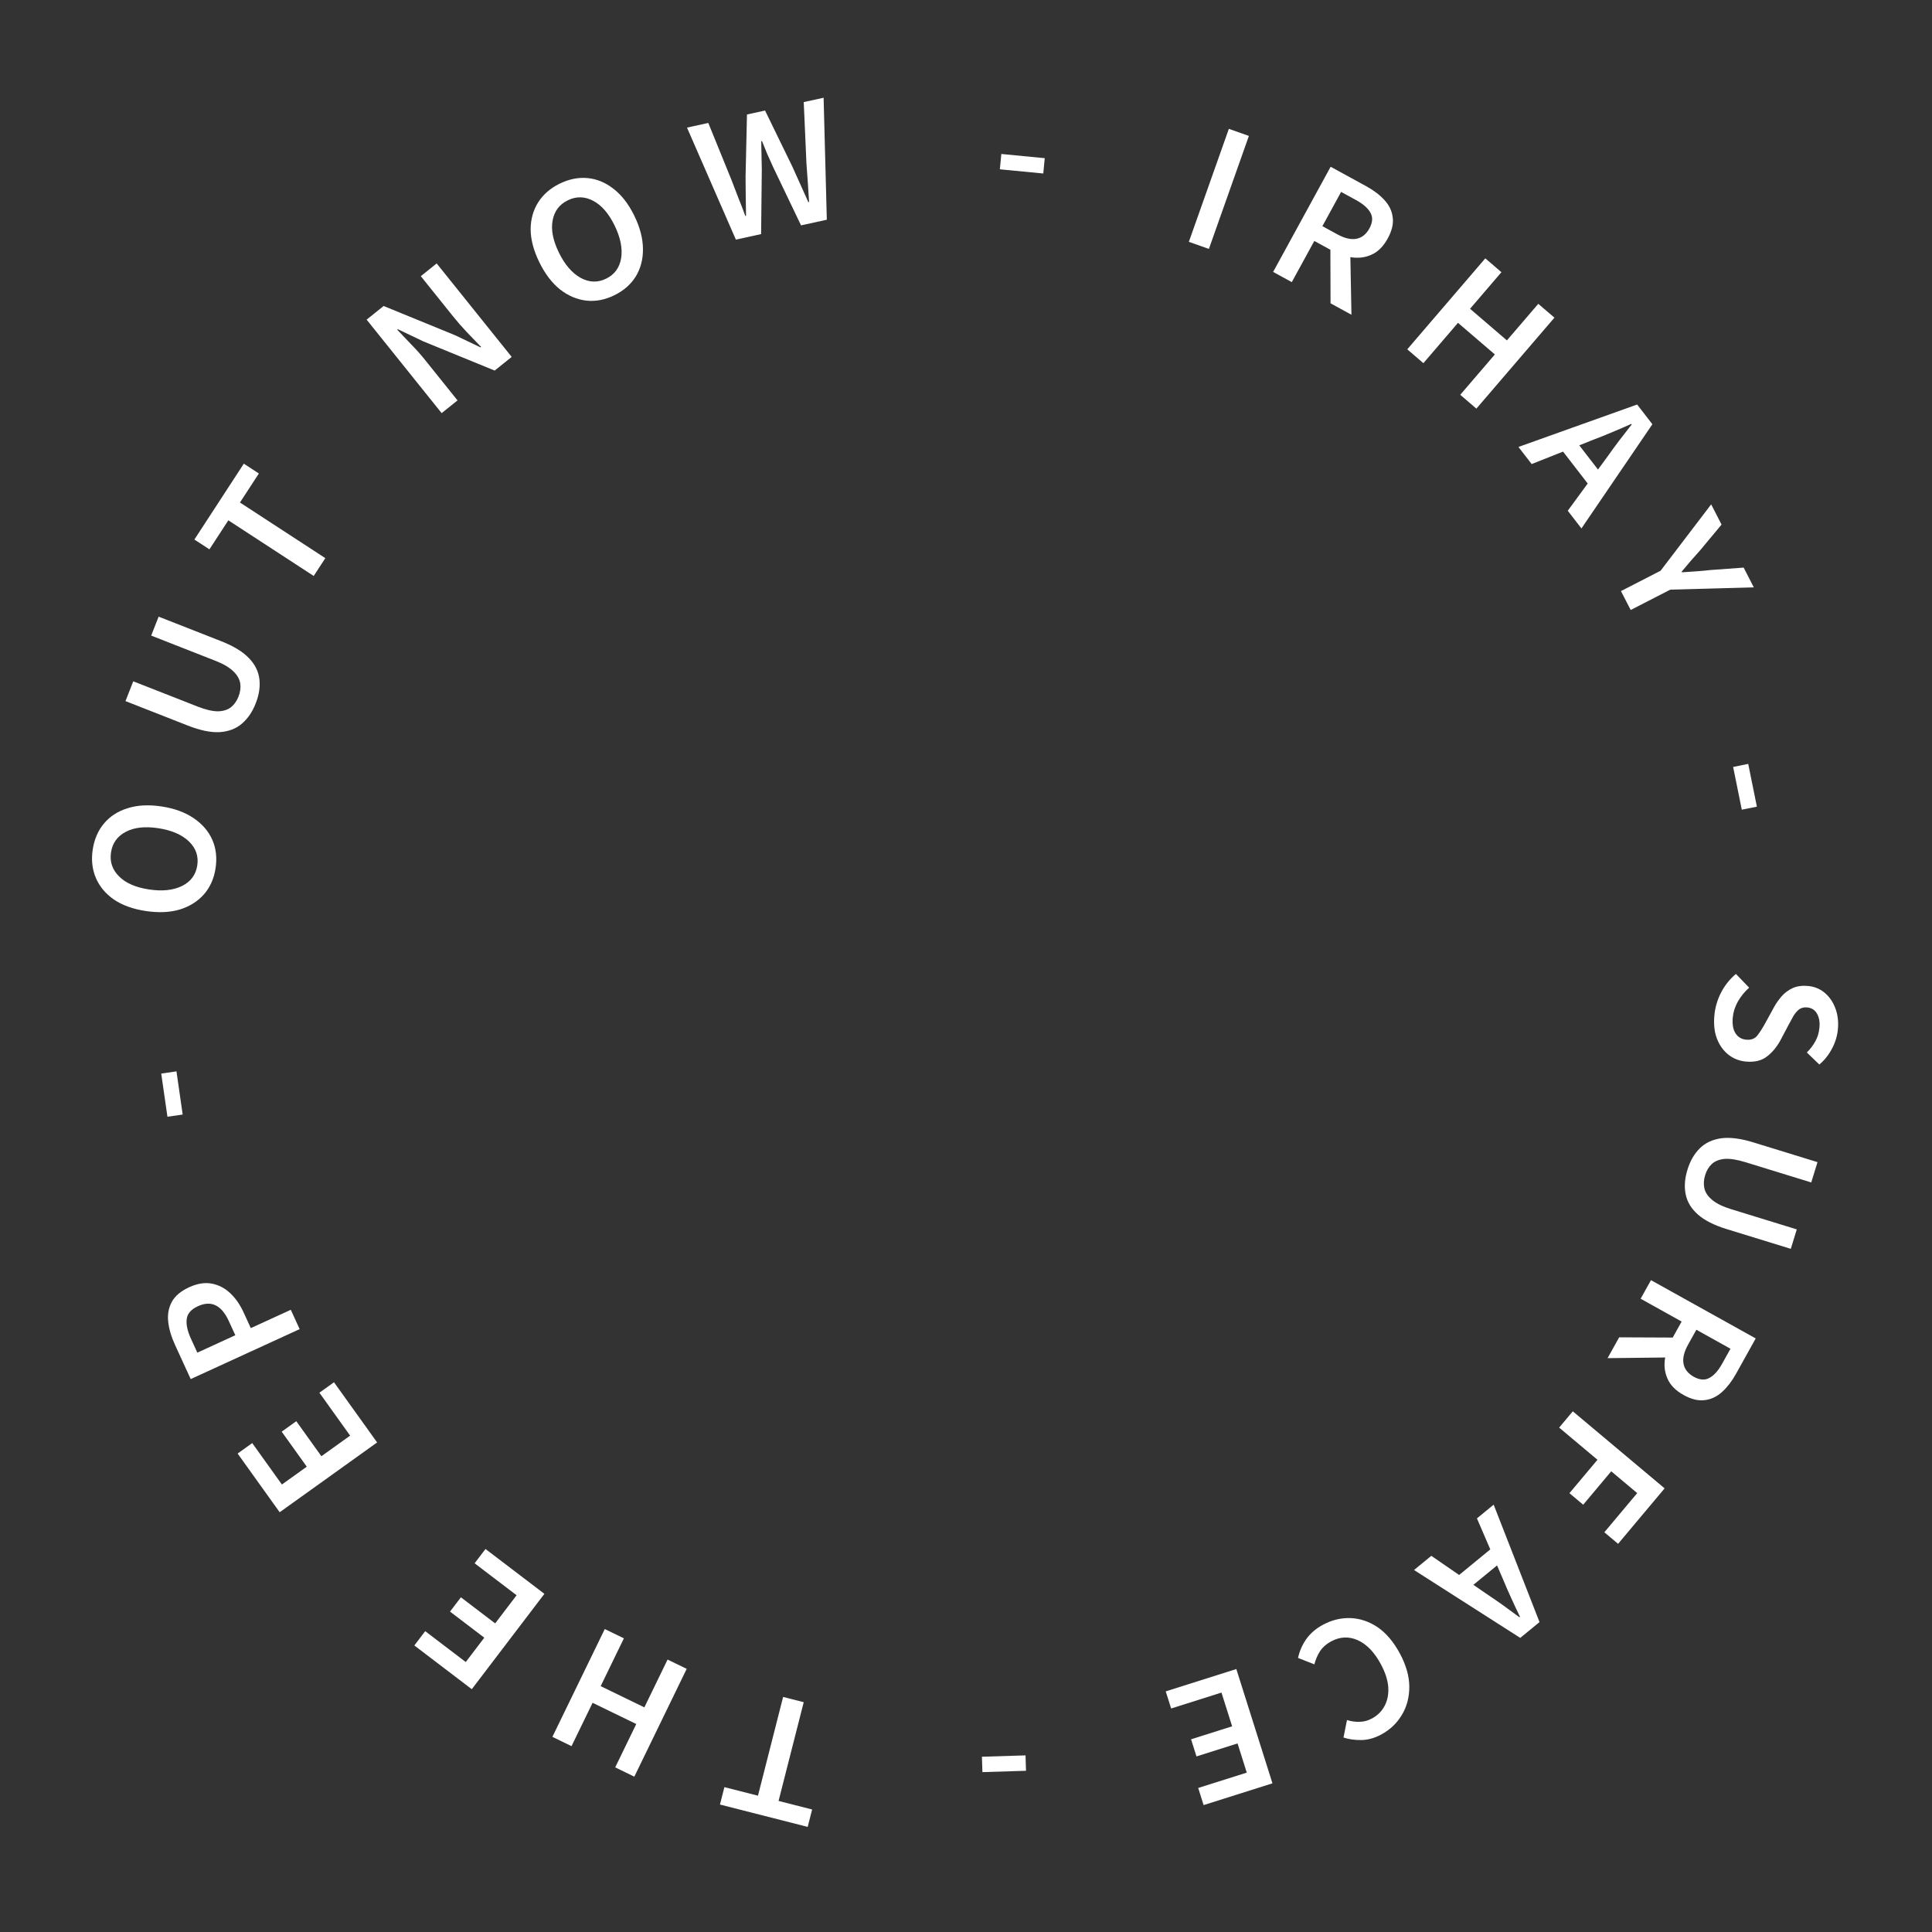 <svg width="253" height="253" viewBox="0 0 253 253" fill="none" xmlns="http://www.w3.org/2000/svg">
<rect x="0" y="0" width="253" height="253" fill="#333333" stroke="none"/>
<path d="M224.502 132.966C224.6 131.914 224.894 130.913 225.384 129.963C225.872 129.028 226.518 128.22 227.32 127.539L229.057 129.339C228.479 129.848 227.99 130.445 227.589 131.131C227.204 131.819 226.978 132.521 226.911 133.238C226.829 134.13 226.949 134.824 227.273 135.32C227.596 135.816 228.061 136.092 228.666 136.148C229.319 136.209 229.811 136.022 230.14 135.586C230.468 135.167 230.816 134.621 231.184 133.948L232.316 131.883C232.586 131.394 232.919 130.919 233.316 130.458C233.711 130.012 234.194 129.655 234.765 129.387C235.335 129.135 236.002 129.044 236.767 129.115C237.595 129.192 238.315 129.484 238.927 129.99C239.553 130.514 240.021 131.185 240.331 132.001C240.656 132.834 240.77 133.761 240.676 134.78C240.592 135.688 240.327 136.548 239.882 137.358C239.453 138.17 238.908 138.85 238.247 139.4L236.609 137.826C237.069 137.37 237.444 136.875 237.735 136.339C238.024 135.82 238.2 135.225 238.262 134.556C238.33 133.824 238.218 133.211 237.927 132.717C237.649 132.242 237.224 131.977 236.651 131.924C236.252 131.887 235.907 131.968 235.616 132.166C235.339 132.381 235.087 132.671 234.86 133.035C234.649 133.402 234.437 133.792 234.221 134.205L233.14 136.25C232.656 137.137 232.06 137.845 231.352 138.374C230.66 138.904 229.748 139.117 228.617 139.012C227.773 138.934 227.021 138.639 226.361 138.128C225.702 137.617 225.196 136.919 224.844 136.035C224.507 135.168 224.393 134.145 224.502 132.966Z" fill="white"/>
<path d="M220.978 153.168C221.331 152.022 221.869 151.091 222.591 150.376C223.314 149.661 224.252 149.221 225.408 149.058C226.558 148.91 227.951 149.088 229.588 149.592L238.006 152.184L237.186 154.845L228.562 152.189C227.476 151.855 226.575 151.711 225.857 151.758C225.15 151.825 224.588 152.045 224.172 152.419C223.771 152.798 223.478 153.285 223.294 153.882C223.106 154.493 223.071 155.069 223.19 155.607C223.319 156.166 223.657 156.672 224.204 157.125C224.762 157.598 225.583 158.002 226.669 158.336L235.293 160.992L234.509 163.538L226.091 160.946C224.455 160.442 223.203 159.805 222.335 159.036C221.467 158.266 220.936 157.383 220.741 156.385C220.541 155.403 220.62 154.331 220.978 153.168Z" fill="white"/>
<path d="M216.199 167.639L229.914 175.271L227.335 179.906C226.806 180.857 226.206 181.64 225.534 182.255C224.855 182.884 224.094 183.248 223.251 183.346C222.415 183.467 221.487 183.243 220.466 182.676C219.418 182.092 218.712 181.37 218.349 180.508C217.978 179.661 217.882 178.747 218.061 177.767L210.516 177.853L212.033 175.126L219.047 175.157L220.214 173.06L214.845 170.072L216.199 167.639ZM222.143 174.133L221.058 176.084C220.537 177.02 220.336 177.842 220.455 178.549C220.58 179.278 221.028 179.857 221.796 180.285C222.579 180.72 223.265 180.772 223.852 180.44C224.446 180.13 225.004 179.506 225.525 178.569L226.61 176.619L222.143 174.133Z" fill="white"/>
<path d="M205.963 184.815L217.987 194.905L211.893 202.167L210.092 200.655L214.396 195.525L210.995 192.671L207.323 197.047L205.521 195.535L209.193 191.16L204.174 186.948L205.963 184.815Z" fill="white"/>
<path d="M196.833 206.83L196.042 204.995L192.944 207.538L194.589 208.672C195.314 209.153 196.049 209.657 196.793 210.185C197.524 210.723 198.251 211.255 198.972 211.781L199.046 211.72C198.649 210.908 198.263 210.085 197.891 209.253C197.516 208.443 197.163 207.635 196.833 206.83ZM195.598 197.039L201.604 212.415L199.081 214.486L185.171 205.596L187.435 203.738L191.076 206.246L195.157 202.896L193.409 198.836L195.598 197.039Z" fill="white"/>
<path d="M173.255 212.761C174.41 212.14 175.608 211.851 176.848 211.893C178.087 211.936 179.273 212.334 180.405 213.088C181.53 213.864 182.502 215.013 183.319 216.535C184.13 218.043 184.541 219.484 184.552 220.859C184.558 222.254 184.232 223.491 183.577 224.57C182.929 225.663 182.027 226.52 180.871 227.141C179.997 227.61 179.128 227.851 178.262 227.862C177.396 227.873 176.62 227.763 175.933 227.533L176.392 225.243C176.941 225.42 177.491 225.497 178.041 225.474C178.585 225.472 179.125 225.327 179.661 225.04C180.408 224.638 180.967 224.074 181.34 223.347C181.706 222.642 181.857 221.825 181.794 220.897C181.717 219.975 181.398 218.993 180.838 217.95C179.989 216.372 178.978 215.317 177.802 214.786C176.635 214.269 175.473 214.321 174.317 214.942C173.697 215.275 173.216 215.697 172.873 216.209C172.537 216.734 172.286 217.314 172.118 217.949L169.979 217.11C170.194 216.158 170.573 215.31 171.117 214.564C171.654 213.839 172.367 213.238 173.255 212.761Z" fill="white"/>
<path d="M161.9 218.565L166.632 233.531L157.616 236.382L156.907 234.139L163.268 232.128L162.06 228.306L156.682 230.007L155.973 227.764L161.351 226.064L159.954 221.647L153.364 223.731L152.655 221.489L161.9 218.565Z" fill="white"/>
<path d="M134.296 229.872L134.358 231.887L128.649 232.063L128.587 230.048L134.296 229.872Z" fill="white"/>
<path d="M105.249 222.906L101.955 235.837L106.351 236.957L105.77 239.236L94.281 236.309L94.862 234.03L99.257 235.15L102.551 222.219L105.249 222.906Z" fill="white"/>
<path d="M89.925 218.54L83.066 232.658L80.562 231.441L83.32 225.764L77.6 222.985L74.842 228.662L72.338 227.445L79.197 213.328L81.701 214.544L78.659 220.804L84.38 223.584L87.421 217.324L89.925 218.54Z" fill="white"/>
<path d="M71.29 208.717L61.781 221.205L54.258 215.477L55.682 213.605L60.991 217.647L63.419 214.459L58.932 211.042L60.357 209.171L64.844 212.587L67.65 208.902L62.151 204.715L63.576 202.843L71.29 208.717Z" fill="white"/>
<path d="M49.385 188.892L36.624 198.032L31.118 190.345L33.03 188.975L36.915 194.399L40.174 192.066L36.889 187.48L38.801 186.111L42.086 190.696L45.851 187.999L41.826 182.379L43.738 181.01L49.385 188.892Z" fill="white"/>
<path d="M39.24 174.051L24.973 180.594L22.912 176.1C22.425 175.038 22.13 174.029 22.026 173.074C21.922 172.118 22.08 171.253 22.5 170.48C22.92 169.707 23.683 169.066 24.788 168.56C25.835 168.079 26.81 167.923 27.714 168.089C28.618 168.255 29.424 168.669 30.131 169.33C30.84 169.991 31.43 170.838 31.904 171.871L32.844 173.921L38.08 171.52L39.24 174.051ZM30.815 174.852L29.965 172.998C29.005 170.903 27.659 170.253 25.928 171.047C25.027 171.46 24.535 172.02 24.454 172.726C24.352 173.424 24.544 174.304 25.031 175.366L25.841 177.133L30.815 174.852Z" fill="white"/>
<path d="M23.921 145.952L21.926 146.239L21.114 140.585L23.11 140.298L23.921 145.952Z" fill="white"/>
<path d="M28.23 113.692C28.026 115.037 27.523 116.174 26.718 117.105C25.898 118.032 24.843 118.698 23.552 119.101C22.248 119.487 20.757 119.552 19.08 119.298C17.403 119.045 16.015 118.543 14.914 117.794C13.816 117.029 13.029 116.085 12.552 114.961C12.075 113.837 11.938 112.602 12.141 111.258C12.347 109.897 12.844 108.751 13.633 107.818C14.421 106.886 15.452 106.224 16.724 105.834C17.999 105.429 19.475 105.353 21.152 105.606C22.829 105.86 24.232 106.372 25.362 107.142C26.478 107.893 27.291 108.833 27.799 109.962C28.292 111.088 28.436 112.332 28.23 113.692ZM25.833 113.33C26.018 112.112 25.651 111.061 24.733 110.178C23.799 109.292 22.462 108.717 20.721 108.454C18.981 108.191 17.566 108.349 16.475 108.928C15.368 109.505 14.722 110.402 14.538 111.62C14.354 112.839 14.705 113.887 15.591 114.765C16.462 115.642 17.767 116.211 19.508 116.475C21.248 116.738 22.695 116.585 23.849 116.015C24.988 115.443 25.649 114.548 25.833 113.33Z" fill="white"/>
<path d="M33.487 92.109C33.048 93.227 32.442 94.114 31.668 94.773C30.894 95.432 29.925 95.799 28.76 95.875C27.602 95.936 26.226 95.654 24.632 95.029L16.433 91.811L17.45 89.219L25.851 92.516C26.908 92.931 27.796 93.142 28.515 93.149C29.225 93.136 29.802 92.958 30.245 92.617C30.674 92.269 31.002 91.805 31.23 91.224C31.464 90.628 31.542 90.057 31.464 89.511C31.377 88.944 31.078 88.414 30.567 87.921C30.047 87.408 29.258 86.944 28.2 86.528L19.8 83.232L20.773 80.752L28.972 83.97C30.566 84.595 31.767 85.324 32.574 86.157C33.382 86.989 33.846 87.91 33.965 88.92C34.09 89.914 33.931 90.978 33.487 92.109Z" fill="white"/>
<path d="M41.081 75.424L29.902 68.137L27.425 71.937L25.455 70.653L31.929 60.72L33.9 62.005L31.423 65.805L42.602 73.091L41.081 75.424Z" fill="white"/>
<path d="M57.835 54.1L48.011 41.859L50.238 40.071L59.584 43.895L62.927 45.49L63.002 45.43C62.451 44.846 61.843 44.216 61.177 43.54C60.524 42.854 59.922 42.168 59.371 41.481L55.105 36.166L57.182 34.498L67.007 46.739L64.779 48.527L55.433 44.703L52.091 43.108L52.016 43.168C52.587 43.777 53.188 44.412 53.822 45.073C54.467 45.724 55.066 46.393 55.617 47.08L59.913 52.433L57.835 54.1Z" fill="white"/>
<path d="M80.447 38.666C79.226 39.264 78.004 39.498 76.781 39.367C75.552 39.222 74.403 38.734 73.336 37.903C72.277 37.05 71.373 35.863 70.627 34.34C69.88 32.817 69.501 31.39 69.489 30.059C69.493 28.721 69.82 27.536 70.472 26.503C71.124 25.471 72.06 24.655 73.281 24.056C74.517 23.45 75.742 23.206 76.958 23.322C78.173 23.439 79.304 23.909 80.35 24.733C81.409 25.55 82.313 26.719 83.06 28.242C83.806 29.765 84.185 31.209 84.196 32.576C84.215 33.922 83.905 35.125 83.267 36.186C82.622 37.233 81.682 38.06 80.447 38.666ZM79.379 36.489C80.485 35.947 81.14 35.047 81.343 33.789C81.539 32.517 81.249 31.09 80.474 29.51C79.699 27.93 78.763 26.857 77.665 26.29C76.56 25.709 75.455 25.69 74.349 26.233C73.243 26.775 72.581 27.661 72.364 28.89C72.14 30.105 72.416 31.502 73.191 33.082C73.966 34.663 74.916 35.765 76.042 36.389C77.161 36.998 78.273 37.032 79.379 36.489Z" fill="white"/>
<path d="M96.364 31.378L89.964 16.71L92.754 16.1L95.782 23.545C96.084 24.331 96.389 25.124 96.695 25.925C97.013 26.707 97.316 27.493 97.603 28.282L97.697 28.261C97.691 27.411 97.677 26.562 97.656 25.715C97.647 24.849 97.64 23.991 97.634 23.14L97.818 14.993L100.186 14.476L103.753 21.803C104.1 22.562 104.449 23.338 104.802 24.129C105.152 24.904 105.503 25.687 105.856 26.478L105.95 26.457C105.894 25.601 105.84 24.753 105.787 23.913C105.734 23.073 105.674 22.235 105.606 21.398L105.251 13.369L107.853 12.8L108.274 28.774L104.898 29.512L101.236 21.862C100.981 21.295 100.726 20.729 100.471 20.162C100.232 19.592 100.002 19.028 99.782 18.47L99.688 18.491C99.705 19.093 99.716 19.705 99.721 20.326C99.741 20.944 99.754 21.563 99.759 22.185L99.669 30.655L96.364 31.378Z" fill="white"/>
<path d="M130.933 22.171L131.127 20.164L136.812 20.714L136.618 22.72L130.933 22.171Z" fill="white"/>
<path d="M155.683 31.668L160.921 16.872L163.545 17.8L158.308 32.597L155.683 31.668Z" fill="white"/>
<path d="M166.72 35.609L174.251 21.837L178.905 24.382C179.859 24.904 180.647 25.499 181.267 26.166C181.9 26.841 182.27 27.599 182.375 28.441C182.502 29.276 182.285 30.206 181.725 31.231C181.149 32.284 180.432 32.995 179.573 33.364C178.729 33.741 177.816 33.844 176.834 33.672L176.975 41.217L174.238 39.72L174.217 32.705L172.111 31.554L169.163 36.945L166.72 35.609ZM173.17 29.617L175.129 30.688C176.069 31.202 176.893 31.397 177.599 31.272C178.327 31.142 178.902 30.69 179.324 29.918C179.754 29.132 179.801 28.446 179.464 27.861C179.149 27.27 178.522 26.717 177.581 26.202L175.623 25.131L173.17 29.617Z" fill="white"/>
<path d="M184.283 45.745L194.503 33.832L196.616 35.645L192.506 40.435L197.333 44.576L201.443 39.786L203.556 41.598L193.336 53.511L191.223 51.698L195.755 46.416L190.928 42.275L186.396 47.557L184.283 45.745Z" fill="white"/>
<path d="M208.666 57.579L206.809 58.316L209.261 61.487L210.442 59.876C210.944 59.165 211.469 58.445 212.019 57.717C212.578 57.002 213.131 56.291 213.677 55.586L213.619 55.51C212.795 55.883 211.962 56.244 211.119 56.593C210.298 56.944 209.481 57.273 208.666 57.579ZM198.844 58.529L214.388 52.973L216.384 55.556L207.093 69.2L205.302 66.883L207.914 63.317L204.685 59.139L200.576 60.769L198.844 58.529Z" fill="white"/>
<path d="M212.27 77.403L217.458 74.739L224.083 66.047L225.442 68.695L222.656 72.041C222.232 72.511 221.822 72.974 221.426 73.429C221.044 73.877 220.642 74.353 220.218 74.859L220.262 74.944C220.919 74.894 221.545 74.852 222.139 74.816C222.746 74.774 223.365 74.717 223.994 74.646L228.337 74.33L229.664 76.914L218.73 77.215L213.542 79.88L212.27 77.403Z" fill="white"/>
<path d="M226.958 100.433L228.934 100.033L230.068 105.631L228.092 106.031L226.958 100.433Z" fill="white"/>
</svg>
